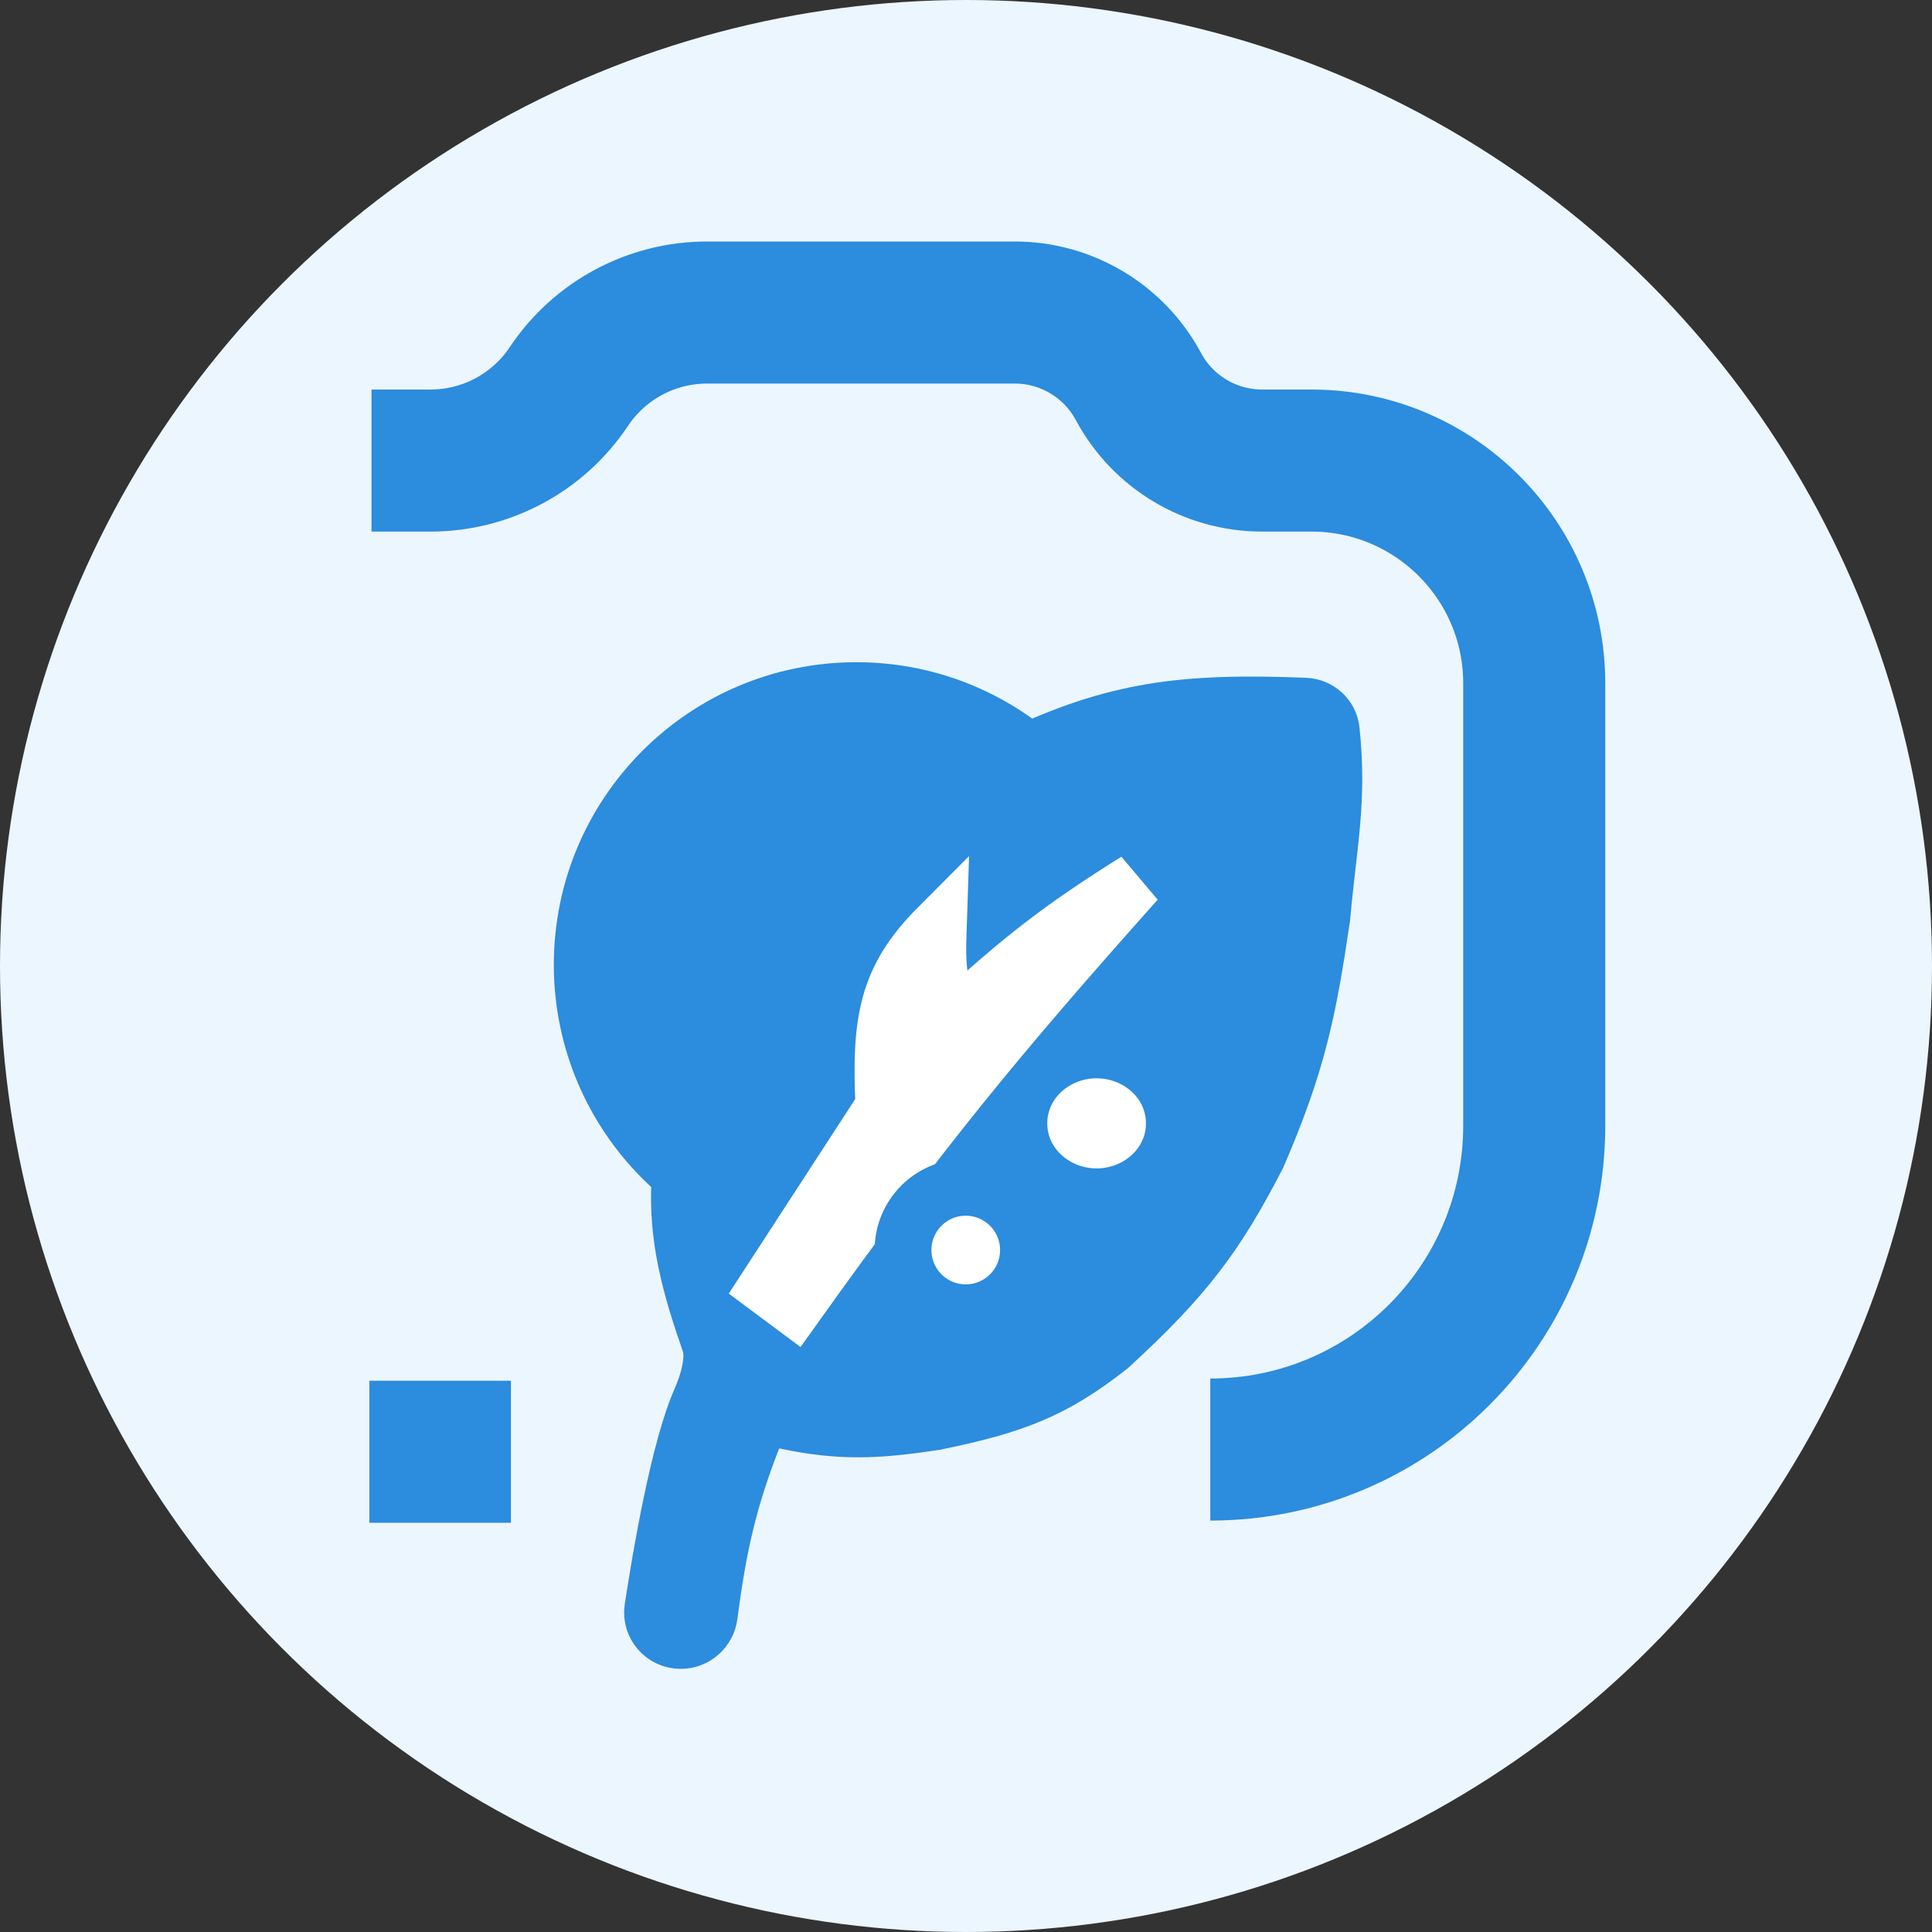 <svg width="68" height="68" viewBox="0 0 68 68" fill="none" xmlns="http://www.w3.org/2000/svg">
<rect x="0" y="0" width="68" height="68" fill="#333333" stroke="none"/>
<g id="Group 60">
<circle id="Ellipse 1" cx="34" cy="34" r="34" fill="#ECF6FF"/>
<g id="Group 11">
<g id="Group 10">
<path id="Ellipse 5" d="M30.14 23.808C35.743 23.808 40.286 28.35 40.286 33.954C40.286 39.558 35.743 44.101 30.14 44.101C24.536 44.101 19.993 39.558 19.993 33.954C19.993 28.35 24.536 23.808 30.14 23.808Z" fill="#2C8CDD" stroke="#2C8CDD"/>
<circle id="Ellipse 4" cx="30" cy="34" r="6.5" fill="#2C8CDD" stroke="#2C8CDD"/>
</g>
<path id="Vector 4" d="M13 51.097H17.983" stroke="#2C8CDD" stroke-width="5"/>
<path id="Vector 3" d="M13.075 16.21H15.154C17.11 16.21 18.937 15.232 20.022 13.605V13.605C21.107 11.977 22.933 11 24.889 11H35.716C37.536 11 39.209 12.001 40.069 13.605V13.605C40.929 15.209 42.602 16.21 44.422 16.21H46.158C50.489 16.21 54 19.721 54 24.051V39.617C54 45.914 48.895 51.019 42.598 51.019V51.019" stroke="#2C8CDD" stroke-width="5"/>
<g id="Group 9">
<path id="Vector 6" d="M27.657 50.006C27.172 49.904 26.674 50.149 26.494 50.611C25.658 52.758 25.285 54.367 24.962 56.855C24.896 57.358 24.467 57.739 23.96 57.739C23.355 57.739 22.887 57.207 22.978 56.61C23.264 54.732 23.9 51.003 24.659 49.281C24.91 48.711 25.186 47.836 24.982 47.247C23.6 43.272 23.057 40.384 26.514 33.954C29.006 30.178 31.014 28.704 35.802 26.63C39.232 24.997 41.629 24.682 45.932 24.855C46.407 24.875 46.804 25.231 46.854 25.705C47.119 28.186 46.753 29.704 46.523 32.292C46.036 35.594 45.66 37.437 44.258 40.674C42.807 43.492 41.693 44.97 39.048 47.394C37.084 48.941 35.701 49.468 32.932 50.037C30.84 50.361 29.552 50.406 27.657 50.006Z" fill="#2C8CDD" stroke="#2C8CDD" stroke-width="2"/>
<path id="Vector 7" d="M27 45.289L27.955 46C32.397 39.776 35.065 36.533 40 31C37.376 32.645 35.997 33.714 33.684 35.834C33.01 34.908 32.973 34.124 33.023 32.635C31.233 34.429 30.963 35.911 31.113 38.962L27 45.289Z" fill="white" stroke="white" stroke-width="2"/>
<path id="Ellipse 2" d="M38.597 37.453C39.788 37.453 40.834 38.345 40.834 39.539C40.834 40.732 39.788 41.624 38.597 41.624C37.405 41.624 36.361 40.732 36.36 39.539C36.36 38.345 37.405 37.453 38.597 37.453Z" fill="white" stroke="#2C8CDD"/>
<path id="Ellipse 3" d="M33.991 41.789C35.211 41.789 36.199 42.778 36.199 43.997C36.199 45.217 35.211 46.205 33.991 46.205C32.772 46.205 31.783 45.217 31.783 43.997C31.783 42.778 32.772 41.789 33.991 41.789Z" fill="white" stroke="#2C8CDD" stroke-width="2"/>
</g>
</g>
</g>
</svg>
